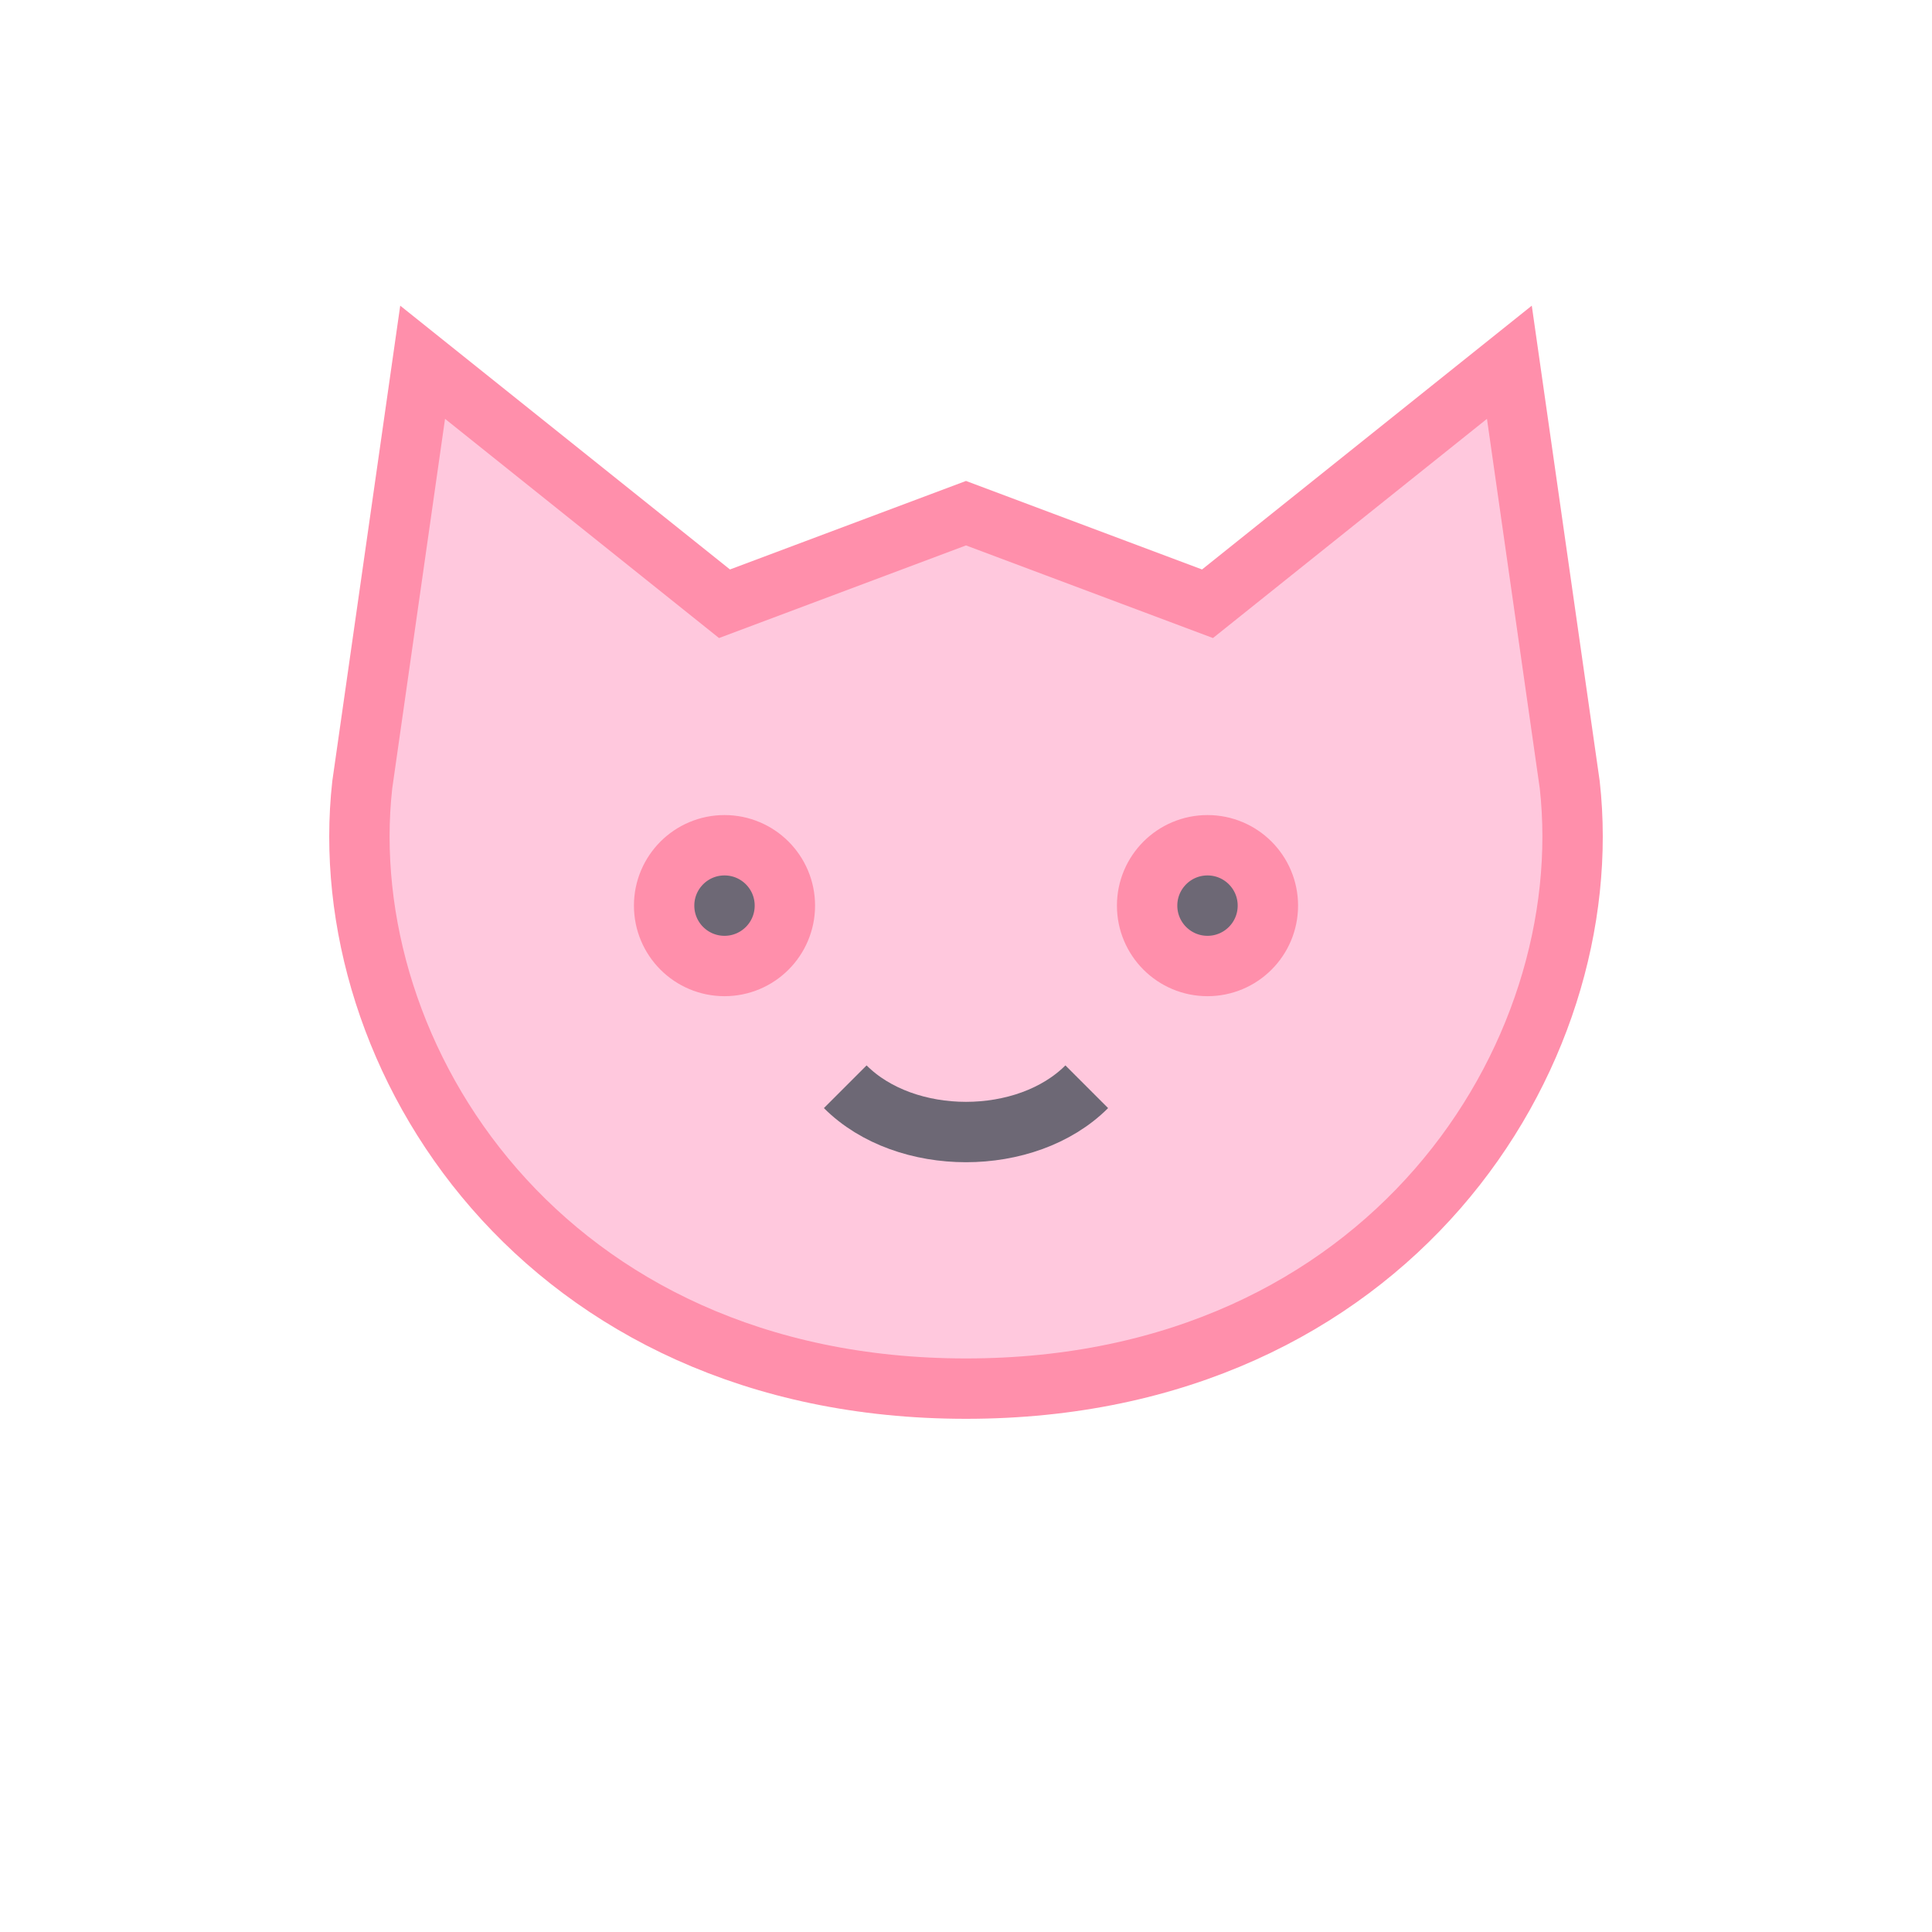 <svg xmlns="http://www.w3.org/2000/svg" width="44" height="44" viewBox="0 0 64 64">
  <g fill="#ffc8dd" stroke="#ff8fab" stroke-width="2">
    <path d="M12 26l2-14 10 8 8-3 8 3 10-8 2 14c1 9-6 20-20 20S11 35 12 26z"/>
    <circle cx="24" cy="30" r="2" fill="#6d6875"/>
    <circle cx="40" cy="30" r="2" fill="#6d6875"/>
    <path d="M28 36c2 2 6 2 8 0" stroke="#6d6875" fill="none"/>
  </g>
</svg>